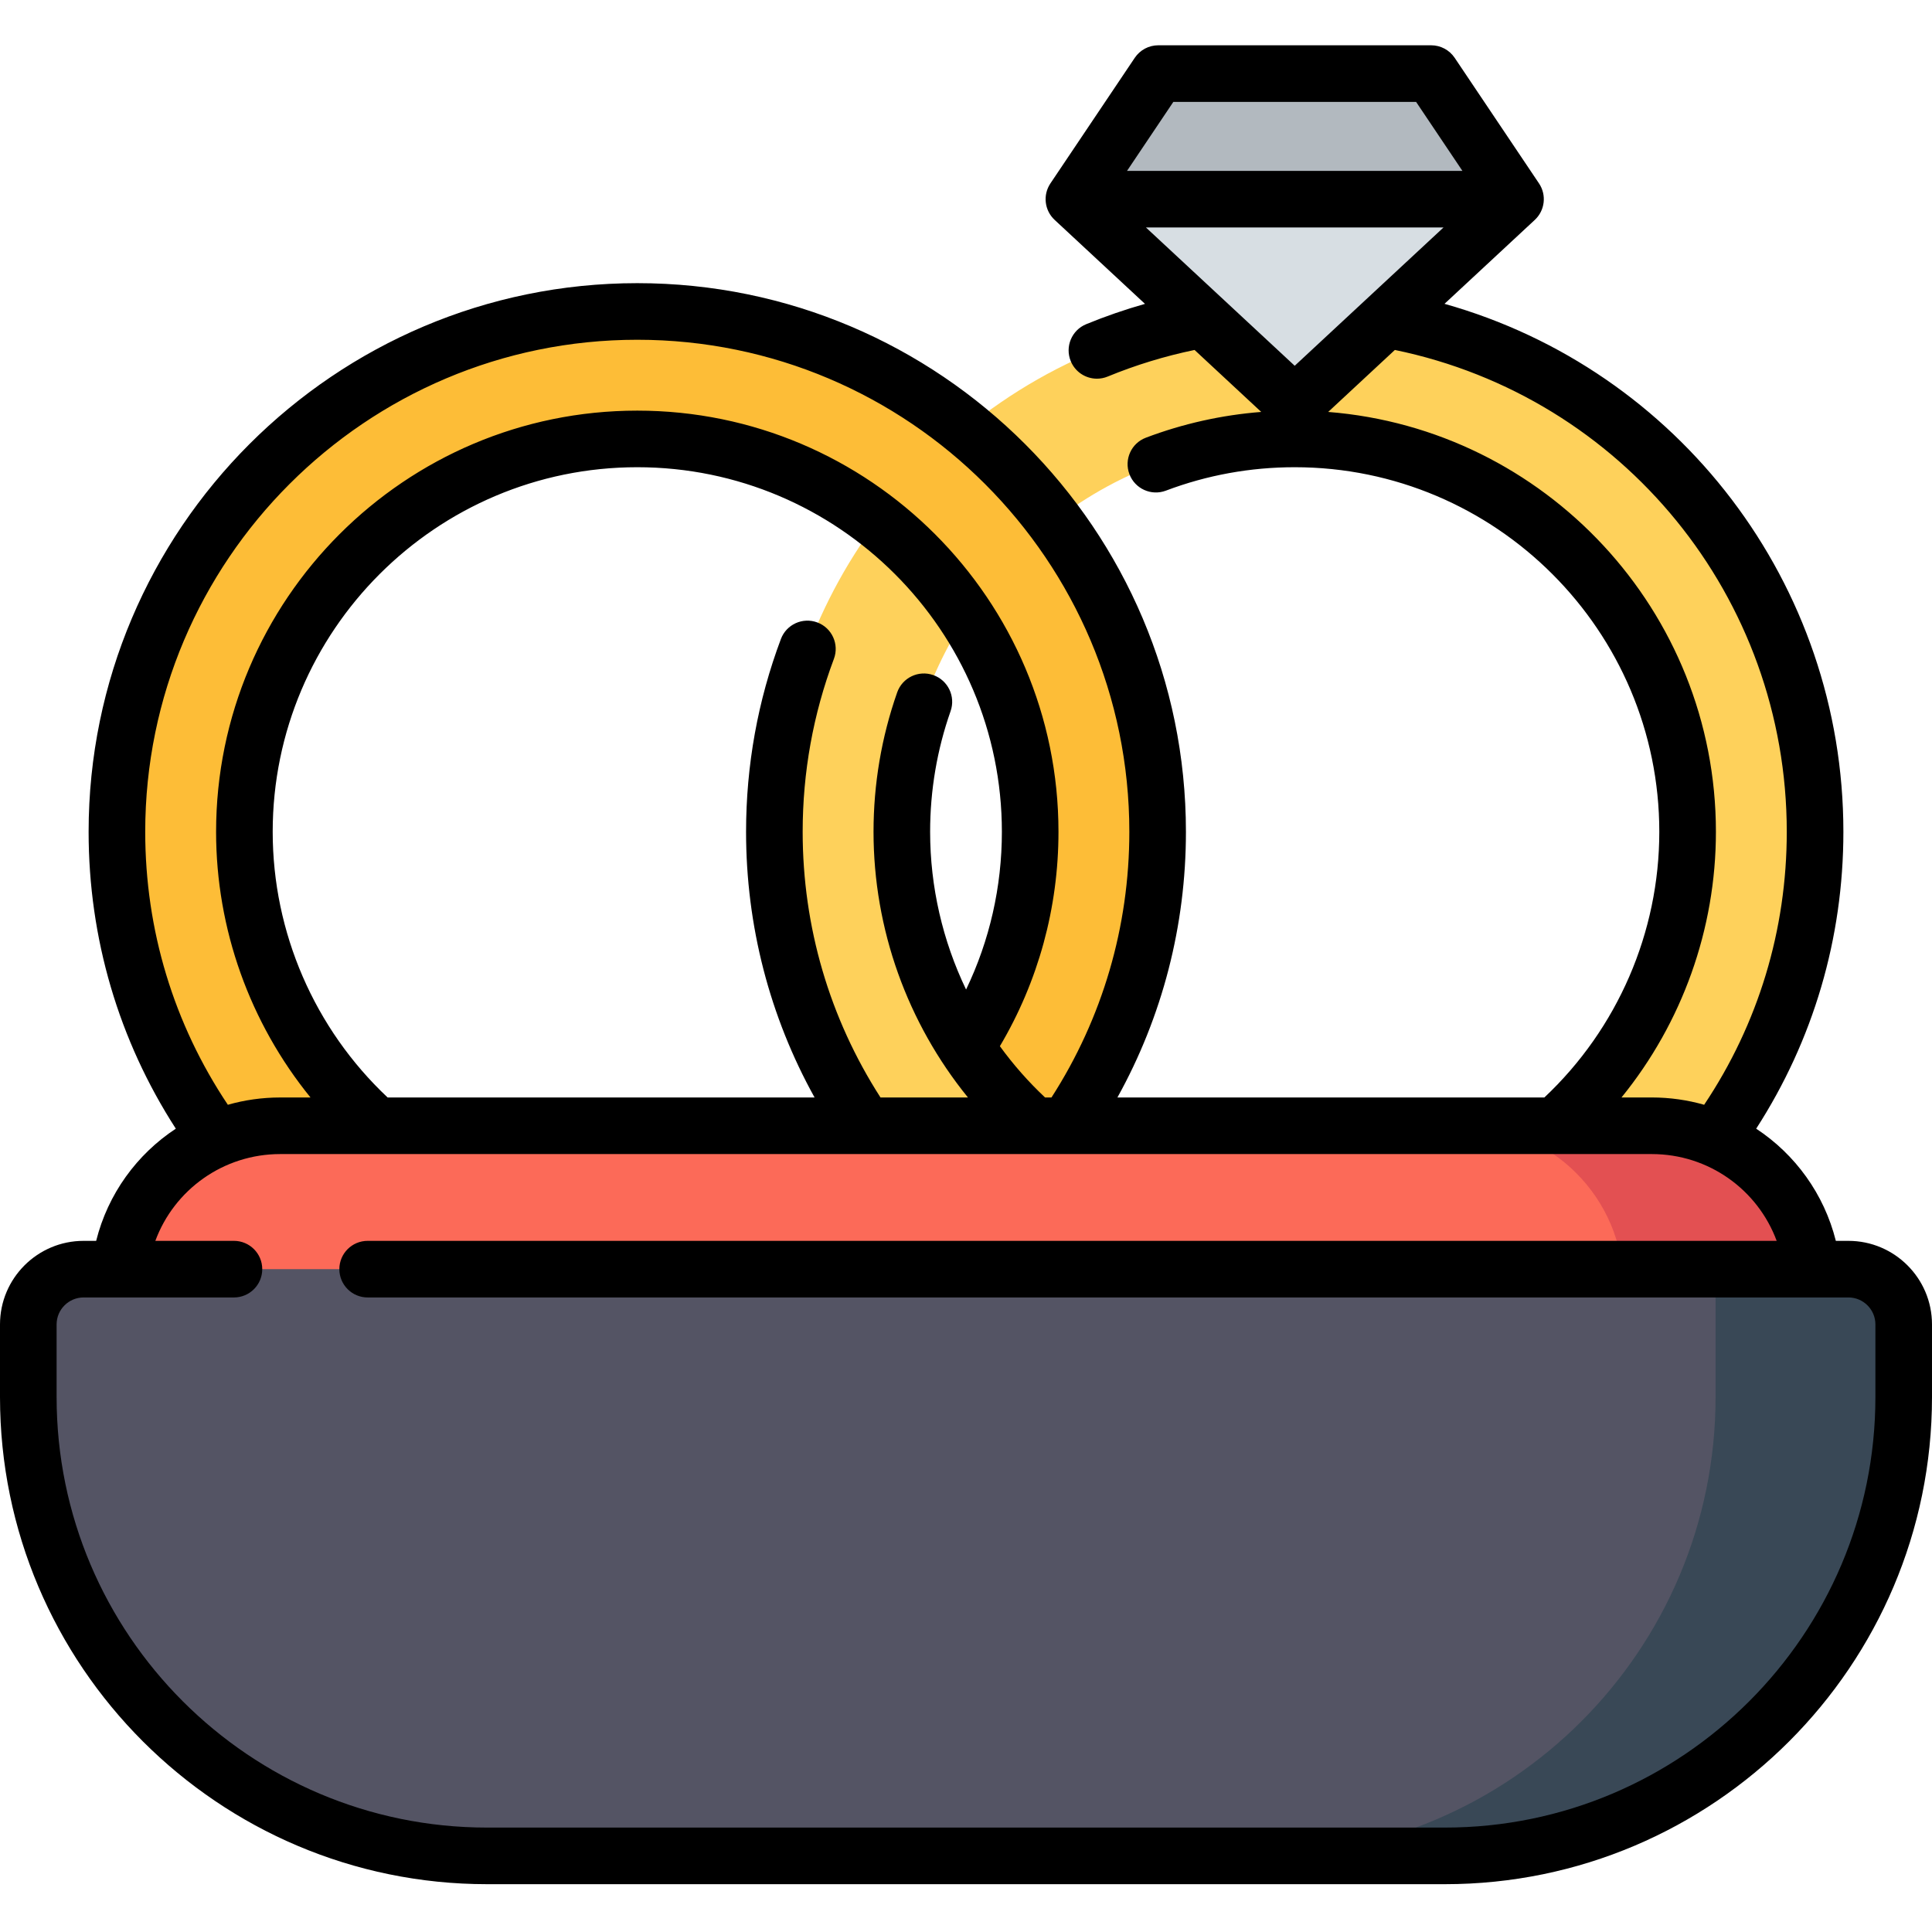 <svg height="512pt" viewBox="0 -12 512 512" width="512pt" xmlns="http://www.w3.org/2000/svg"><path d="m168.887 70.539c-76.16 0-137.902 61.742-137.902 137.902s61.742 137.898 137.902 137.898c76.16 0 137.898-61.738 137.898-137.898s-61.738-137.902-137.898-137.902zm0 242.02c-57.504 0-104.121-46.613-104.121-104.121 0-57.504 46.617-104.121 104.121-104.121 57.504 0 104.121 46.617 104.121 104.121 0 57.508-46.617 104.121-104.121 104.121zm0 0" fill="#fdbd37"/><path d="m343.113 70.539c-33.043 0-63.367 11.629-87.117 31.008 8.785 7.172 16.668 15.402 23.461 24.5 17.602-13.617 39.68-21.727 63.656-21.727 57.504 0 104.121 46.617 104.121 104.121s-46.617 104.121-104.121 104.121c-57.504 0-104.121-46.617-104.121-104.121 0-21.059 6.258-40.652 17.004-57.035-6.363-9.703-14.312-18.273-23.469-25.359-17.156 22.988-27.312 51.504-27.312 82.395 0 76.16 61.738 137.902 137.898 137.902 76.16 0 137.898-61.742 137.898-137.902.004-76.16-61.738-137.902-137.898-137.902zm0 0" fill="#fed15b"/><path d="m480.535 363.691h-449.07v-34.547c0-23.641 19.164-42.801 42.801-42.801h363.469c23.641 0 42.801 19.164 42.801 42.801zm0 0" fill="#fc6a58"/><path d="m437.734 286.34h-50.289c23.641 0 42.805 19.164 42.805 42.805v34.547h50.285v-34.547c0-23.641-19.164-42.805-42.801-42.805zm0 0" fill="#e35052"/><path d="m382.91 479.828h-253.82c-67.152 0-121.59-54.438-121.59-121.59v-19.254c0-8.086 6.559-14.645 14.648-14.645h467.703c8.09 0 14.648 6.559 14.648 14.645v19.254c0 67.152-54.438 121.59-121.59 121.59zm0 0" fill="#545464"/><path d="m489.852 324.34h-35.207v33.898c0 67.152-54.438 121.59-121.59 121.59h49.855c67.152 0 121.59-54.438 121.59-121.59v-19.254c0-8.086-6.559-14.645-14.648-14.645zm0 0" fill="#394856"/><path d="m343.113 95.172-58.512-54.387 22.352-33.285h72.324l22.348 33.285zm0 0" fill="#d7dee3"/><path d="m284.602 40.785 22.352-33.285h72.324l22.348 33.285zm0 0" fill="#b2b9bf"/><path d="m489.852 316.84h-3.336c-3.117-12.453-10.805-22.945-21.109-29.73 15.145-23.457 23.109-50.477 23.109-78.672 0-65.746-43.664-122.453-105.707-139.922l23.926-22.238c2.699-2.512 3.176-6.613 1.117-9.676l-22.348-33.281c-1.395-2.074-3.73-3.32-6.227-3.32h-72.324c-2.5 0-4.836 1.246-6.227 3.32l-22.352 33.281c-2.055 3.062-1.582 7.164 1.121 9.676l23.938 22.25c-5.297 1.5-10.508 3.301-15.59 5.391-3.828 1.574-5.656 5.961-4.082 9.789 1.191 2.898 3.988 4.648 6.938 4.648.953 0 1.918-.18 2.852-.566 7.426-3.055 15.152-5.418 23.023-7.047l17.668 16.422c-10.484.824-20.734 3.109-30.57 6.828-3.875 1.461-5.828 5.789-4.363 9.664s5.793 5.832 9.668 4.367c10.895-4.117 22.379-6.207 34.137-6.207 53.277 0 96.621 43.344 96.621 96.621 0 26.668-11.066 52.168-30.457 70.402h-113.148c11.914-21.469 18.156-45.551 18.156-70.402 0-80.172-65.227-145.398-145.398-145.398s-145.402 65.227-145.402 145.398c0 28.195 7.965 55.215 23.109 78.672-10.305 6.785-17.996 17.277-21.109 29.73h-3.336c-12.211 0-22.148 9.934-22.148 22.145v19.254c0 71.18 57.91 129.09 129.09 129.09h253.82c71.18 0 129.09-57.91 129.09-129.09v-19.254c0-12.211-9.938-22.145-22.148-22.145zm-186.164-268.555h78.855l-39.43 36.648zm7.262-33.285h64.328l12.277 18.285h-88.883zm143.785 193.438c0-58.562-45.336-106.734-102.754-111.27l17.672-16.426c60.402 12.453 103.859 65.574 103.859 127.695 0 26.008-7.551 50.898-21.895 72.34-4.418-1.262-9.078-1.938-13.883-1.938h-8.02c16.062-19.766 25.02-44.609 25.02-70.402zm-221.395 70.402c-13.508-21.004-20.625-45.262-20.625-70.402 0-15.777 2.785-31.191 8.277-45.824 1.457-3.875-.508-8.203-4.383-9.656-3.883-1.457-8.203.508-9.66 4.383-6.129 16.324-9.234 33.516-9.234 51.098 0 24.852 6.242 48.934 18.156 70.402h-113.148c-19.391-18.234-30.457-43.734-30.457-70.402 0-53.277 43.344-96.621 96.621-96.621 53.277 0 96.621 43.344 96.621 96.621 0 14.594-3.254 28.828-9.488 41.801-6.199-12.914-9.527-27.18-9.527-41.801 0-10.965 1.824-21.727 5.422-31.977 1.371-3.91-.688-8.188-4.594-9.559-3.91-1.371-8.188.684-9.562 4.594-4.156 11.848-6.266 24.277-6.266 36.941 0 25.793 8.961 50.637 25.02 70.402zm-194.855-70.402c0-71.902 58.5-130.398 130.402-130.398 71.902 0 130.398 58.496 130.398 130.398 0 25.141-7.121 49.398-20.629 70.402h-1.707c-4.438-4.172-8.438-8.727-11.969-13.586 10.172-17.168 15.527-36.699 15.527-56.812 0-61.551-50.074-111.621-111.621-111.621s-111.621 50.07-111.621 111.621c0 25.789 8.961 50.633 25.02 70.402h-8.02c-4.805 0-9.465.672-13.883 1.934-14.344-21.441-21.898-46.332-21.898-72.34zm458.516 149.801c0 62.91-51.18 114.09-114.09 114.09h-253.82c-62.91 0-114.09-51.18-114.09-114.09v-19.254c0-3.938 3.207-7.145 7.148-7.145h39.848c4.145 0 7.5-3.359 7.5-7.5 0-4.145-3.355-7.5-7.5-7.5h-20.832c5.012-13.559 18.031-23 33.102-23h363.469c15.07 0 28.09 9.441 33.102 23h-373.406c-4.145 0-7.5 3.355-7.5 7.5 0 4.141 3.355 7.5 7.5 7.5h392.422c3.941 0 7.148 3.207 7.148 7.145zm0 0"/></svg>